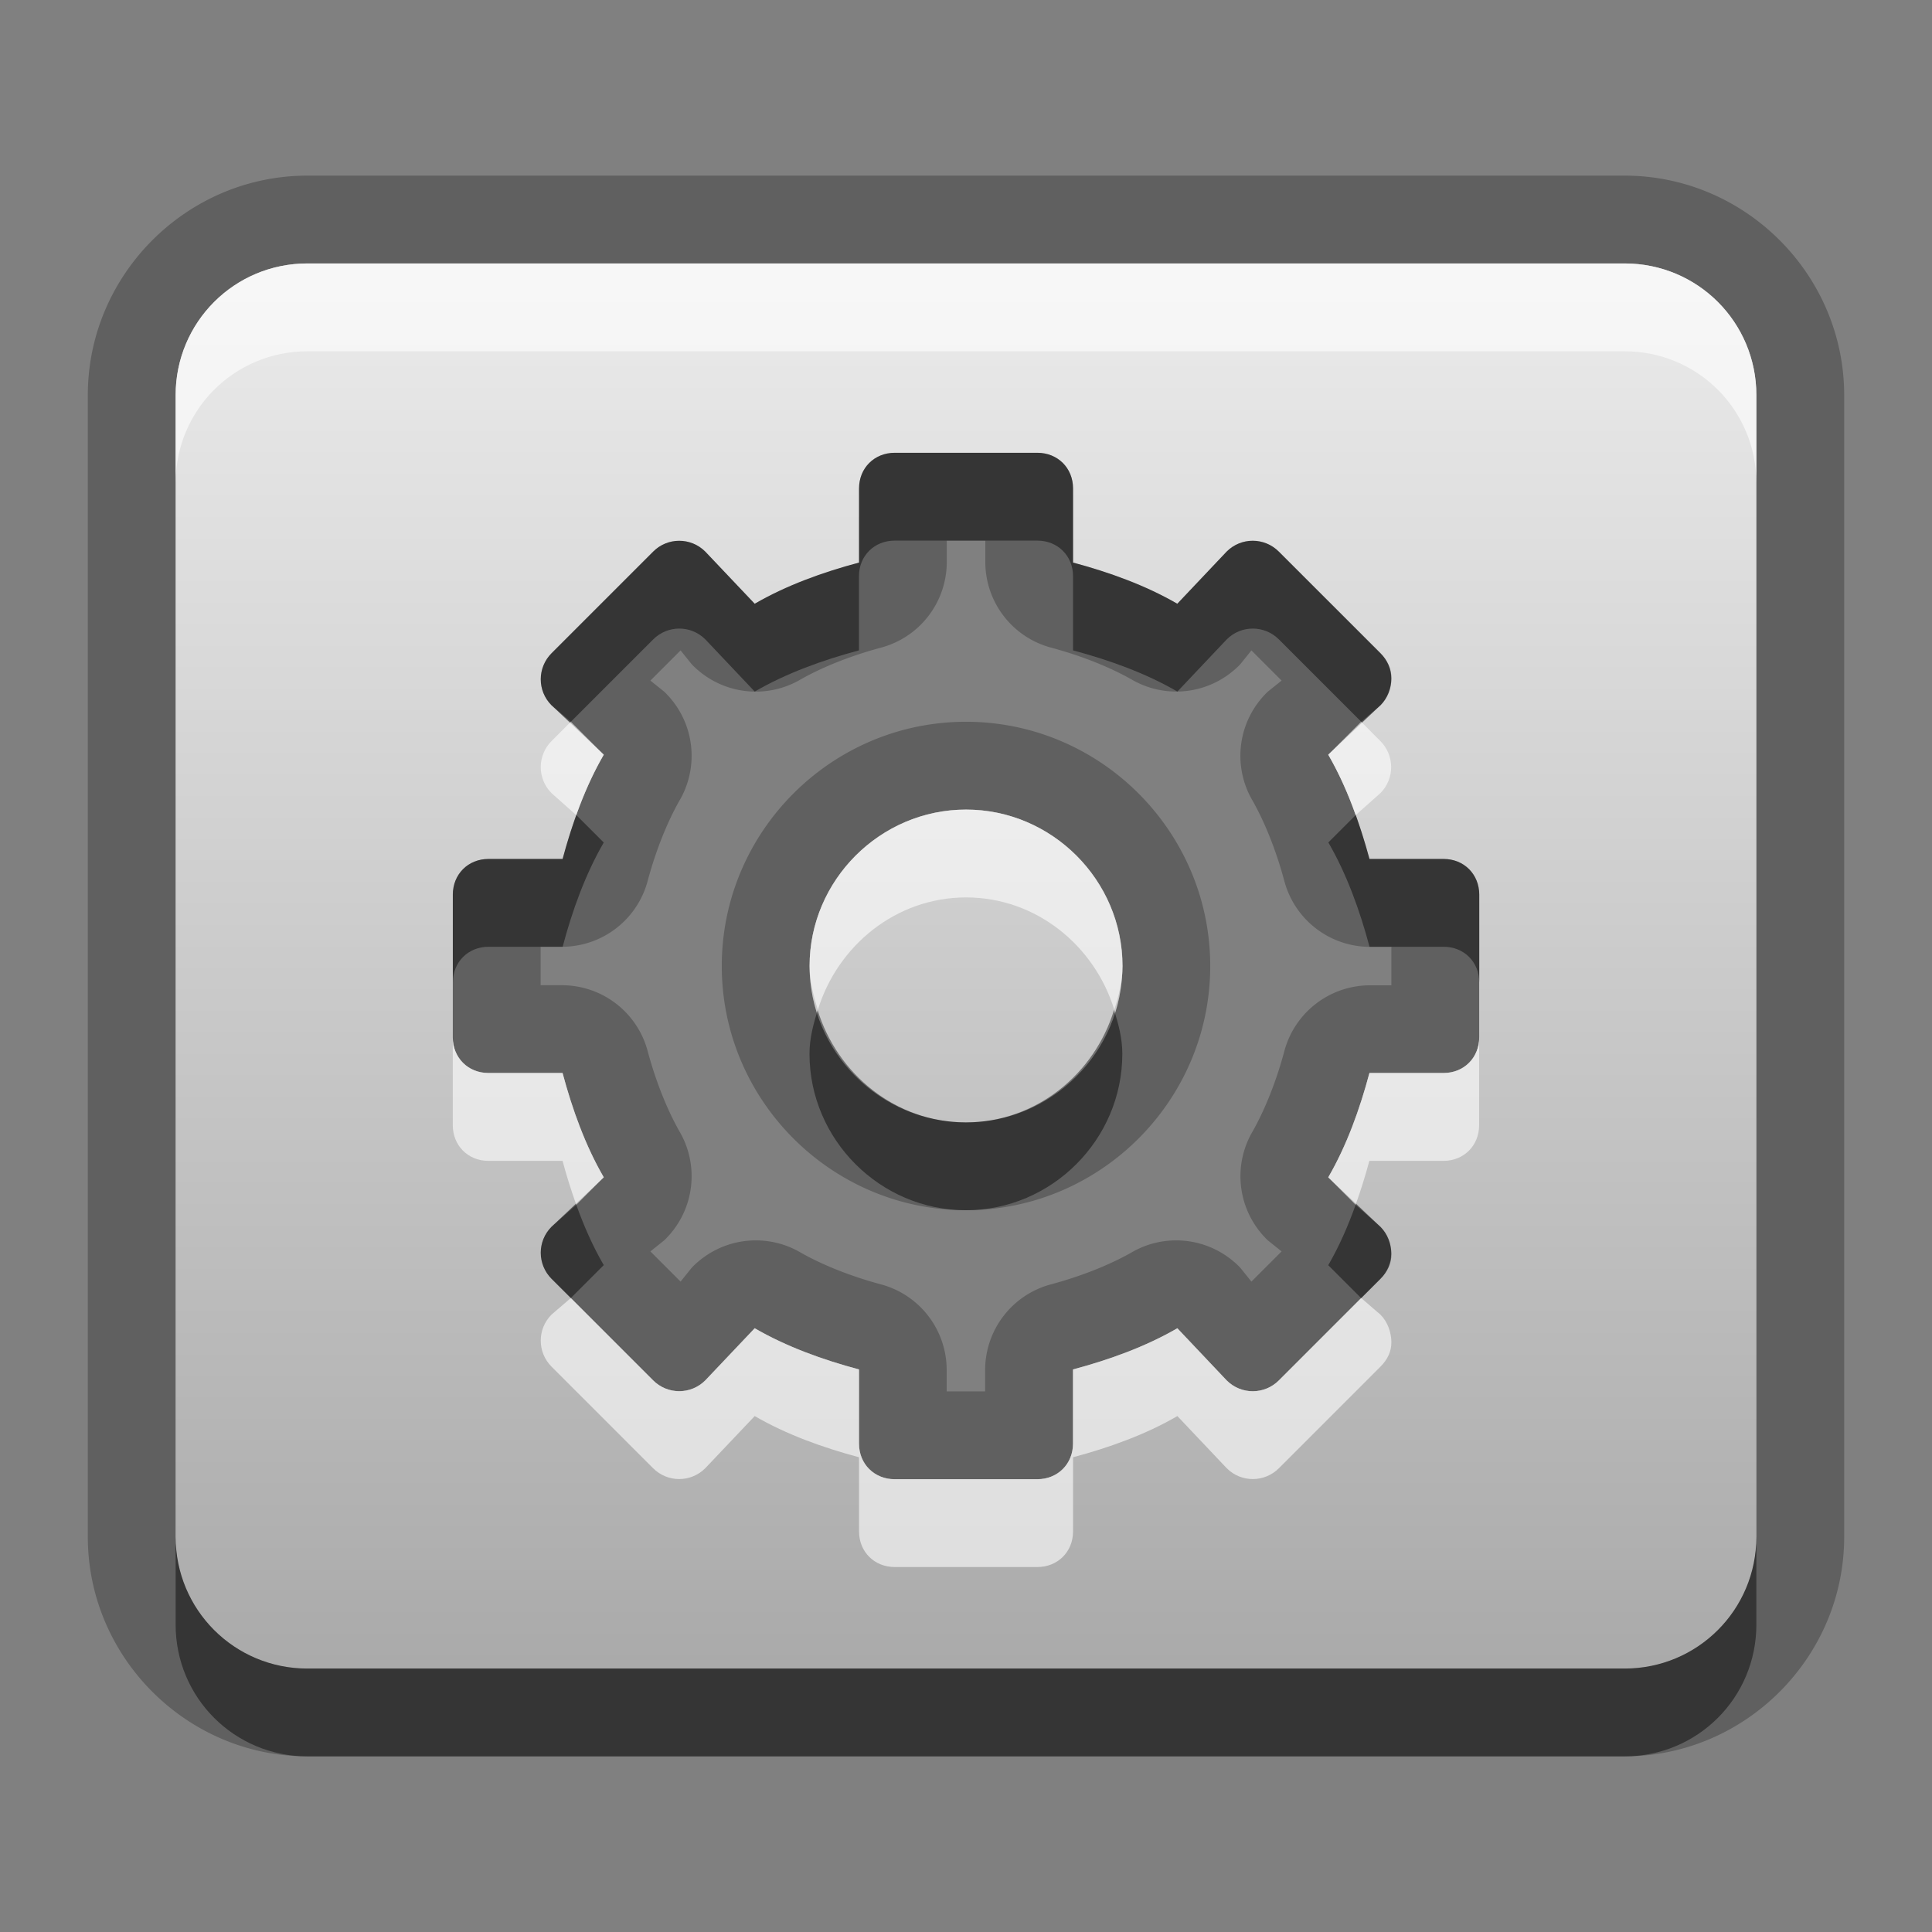 <?xml version="1.0" encoding="UTF-8" standalone="no"?>
<!-- Created with Inkscape (http://www.inkscape.org/) -->

<svg
   xmlns:dc="http://purl.org/dc/elements/1.1/"
   xmlns:cc="http://creativecommons.org/ns#"
   xmlns:rdf="http://www.w3.org/1999/02/22-rdf-syntax-ns#"
   xmlns:svg="http://www.w3.org/2000/svg"
   xmlns="http://www.w3.org/2000/svg"
   xmlns:xlink="http://www.w3.org/1999/xlink"
   xmlns:sodipodi="http://sodipodi.sourceforge.net/DTD/sodipodi-0.dtd"
   xmlns:inkscape="http://www.inkscape.org/namespaces/inkscape"
   width="22"
   height="22"
   id="svg2"
   sodipodi:version="0.32"
   inkscape:version="0.48.1 r9760"
   version="1.0"
   sodipodi:docname="gnome-do-panel.svg"
   inkscape:output_extension="org.inkscape.output.svg.inkscape"
   style="display:inline">
  <rect width="100%" height="100%" fill="#808080" stroke="none"/>
  <defs
     id="defs4">
    <linearGradient
       id="linearGradient4081">
      <stop
         style="stop-color:#aaaaaa;stop-opacity:1;"
         offset="0"
         id="stop4083" />
      <stop
         style="stop-color:#ebebeb;stop-opacity:1;"
         offset="1"
         id="stop4085" />
    </linearGradient>
    <linearGradient
       inkscape:collect="always"
       xlink:href="#linearGradient4081"
       id="linearGradient3643"
       gradientUnits="userSpaceOnUse"
       gradientTransform="matrix(0.931,0,0,0.931,-28.608,0.159)"
       x1="10"
       y1="2.428"
       x2="10"
       y2="20.111" />
    <linearGradient
       inkscape:collect="always"
       xlink:href="#linearGradient4081"
       id="linearGradient3648"
       gradientUnits="userSpaceOnUse"
       gradientTransform="matrix(0,1,-1,0,22,2e-6)"
       x1="4"
       y1="11"
       x2="18"
       y2="11" />
    <linearGradient
       inkscape:collect="always"
       xlink:href="#linearGradient4081"
       id="linearGradient3653"
       gradientUnits="userSpaceOnUse"
       gradientTransform="matrix(0,-1,-1,0,22,22)"
       x1="4"
       y1="11"
       x2="18"
       y2="11" />
    <linearGradient
       inkscape:collect="always"
       xlink:href="#linearGradient4081"
       id="linearGradient3769"
       gradientUnits="userSpaceOnUse"
       gradientTransform="matrix(0,-1,-1,0,22,23)"
       x1="4"
       y1="11"
       x2="18"
       y2="11" />
    <linearGradient
       inkscape:collect="always"
       xlink:href="#linearGradient4081"
       id="linearGradient3773"
       gradientUnits="userSpaceOnUse"
       gradientTransform="matrix(0,-1,-1,0,22,22)"
       x1="4"
       y1="11"
       x2="18"
       y2="11" />
    <linearGradient
       inkscape:collect="always"
       xlink:href="#linearGradient4081"
       id="linearGradient3800"
       x1="11.038"
       y1="3.026"
       x2="11.038"
       y2="18.931"
       gradientUnits="userSpaceOnUse"
       gradientTransform="matrix(1,0,0,-1,0,22)" />
    <linearGradient
       id="StandardGradient"
       gradientTransform="matrix(0.998,0,0,0.998,-0.046,0.058)"
       x1="10.71"
       y1="1.996"
       x2="10.71"
       y2="18.974"
       gradientUnits="userSpaceOnUse">
      <stop
         style="stop-color:#000000;stop-opacity:0.863;"
         offset="0"
         id="stop3277" />
      <stop
         style="stop-color:#000000;stop-opacity:0.471;"
         offset="1"
         id="stop3279" />
    </linearGradient>
  </defs>
  <sodipodi:namedview
     id="base"
     pagecolor="#ffffff"
     bordercolor="#e7e7e7"
     borderopacity="1"
     inkscape:pageopacity="0.0"
     inkscape:pageshadow="2"
     inkscape:zoom="13.279462"
     inkscape:cx="-33.450427"
     inkscape:cy="4.1421417"
     inkscape:document-units="px"
     inkscape:current-layer="layer1"
     showgrid="true"
     inkscape:showpageshadow="false"
     showguides="false"
     inkscape:guide-bbox="true"
     inkscape:window-width="1920"
     inkscape:window-height="1030"
     inkscape:window-x="0"
     inkscape:window-y="25"
     inkscape:window-maximized="1"
     inkscape:snap-global="false">
    <sodipodi:guide
       orientation="1,0"
       position="0,112"
       id="guide2383" />
    <sodipodi:guide
       orientation="0,1"
       position="26.278,128"
       id="guide2385" />
    <sodipodi:guide
       orientation="1,0"
       position="128,54.082"
       id="guide2387" />
    <sodipodi:guide
       orientation="0,1"
       position="78.156,0"
       id="guide2389" />
    <sodipodi:guide
       orientation="0,1"
       position="60.864,64.085"
       id="guide2391" />
    <inkscape:grid
       type="xygrid"
       id="grid3672"
       visible="true"
       enabled="true" />
  </sodipodi:namedview>
  <g
     inkscape:label="Icon"
     inkscape:groupmode="layer"
     id="layer1"
     style="display:inline">
    <path
       inkscape:connector-curvature="0"
       style="opacity:0.25;color:#000000;fill:#000000;fill-opacity:1;fill-rule:nonzero;stroke:none;stroke-width:1.5;marker:none;visibility:visible;display:inline;overflow:visible;enable-background:accumulate"
       d="M 3.5,2 C 2.127,2 1,3.127 1,4.5 l 0,13 C 1,18.873 2.127,20 3.5,20 l 15,0 c 1.373,0 2.5,-1.127 2.5,-2.5 l 0,-13 C 21,3.127 19.873,2 18.5,2 l -15,0 z m 0,1 15,0 C 19.331,3 20,3.669 20,4.5 l 0,13 c 0,0.831 -0.669,1.5 -1.5,1.5 l -15,0 C 2.669,19 2,18.331 2,17.5 L 2,4.5 C 2,3.669 2.669,3 3.5,3 z m 6.688,2.156 c -0.23,0 -0.406,0.172 -0.406,0.406 l 0,0.844 C 9.369,6.516 8.954,6.666 8.594,6.875 L 8.031,6.281 C 7.866,6.116 7.6,6.118 7.438,6.281 L 6.281,7.438 c -0.163,0.163 -0.166,0.428 0,0.594 L 6.875,8.594 C 6.666,8.954 6.516,9.369 6.406,9.781 l -0.844,0 c -0.234,0 -0.406,0.176 -0.406,0.406 l 0,1.625 c 0,0.23 0.172,0.406 0.406,0.406 l 0.844,0 c 0.11,0.412 0.259,0.827 0.469,1.188 l -0.594,0.562 c -0.166,0.166 -0.163,0.431 0,0.594 l 1.156,1.156 c 0.163,0.163 0.428,0.166 0.594,0 L 8.594,15.125 c 0.36,0.209 0.775,0.359 1.188,0.469 l 0,0.844 c 0,0.234 0.176,0.406 0.406,0.406 l 1.625,0 c 0.23,0 0.406,-0.172 0.406,-0.406 l 0,-0.844 c 0.412,-0.11 0.827,-0.259 1.188,-0.469 l 0.562,0.594 c 0.166,0.166 0.431,0.163 0.594,0 l 1.156,-1.156 c 0.081,-0.081 0.126,-0.174 0.125,-0.281 -9.07e-4,-0.107 -0.042,-0.23 -0.125,-0.312 L 15.125,13.406 c 0.209,-0.36 0.359,-0.775 0.469,-1.188 l 0.844,0 c 0.234,0 0.406,-0.176 0.406,-0.406 l 0,-1.625 c 0,-0.23 -0.172,-0.406 -0.406,-0.406 l -0.844,0 C 15.484,9.369 15.334,8.954 15.125,8.594 l 0.594,-0.562 c 0.166,-0.166 0.163,-0.431 0,-0.594 L 14.562,6.281 c -0.163,-0.163 -0.428,-0.166 -0.594,0 L 13.406,6.875 C 13.046,6.666 12.631,6.516 12.219,6.406 l 0,-0.844 c 0,-0.234 -0.176,-0.406 -0.406,-0.406 l -1.625,0 z m 0.594,1 0.438,0 0,0.25 a 1.01,1.01 0 0 0 0.75,0.969 c 0.355,0.095 0.688,0.23 0.938,0.375 A 1.01,1.01 0 0 0 14.125,7.562 L 14.25,7.406 14.594,7.75 14.438,7.875 A 1.01,1.01 0 0 0 14.25,9.094 c 0.145,0.249 0.28,0.583 0.375,0.938 a 1.01,1.01 0 0 0 0.969,0.75 l 0.25,0 0,0.438 -0.25,0 a 1.01,1.01 0 0 0 -0.969,0.75 c -0.095,0.355 -0.23,0.688 -0.375,0.938 A 1.01,1.01 0 0 0 14.438,14.125 L 14.594,14.25 14.25,14.594 14.125,14.438 A 1.01,1.01 0 0 0 12.906,14.25 c -0.249,0.145 -0.583,0.28 -0.938,0.375 a 1.01,1.01 0 0 0 -0.75,0.969 l 0,0.25 -0.438,0 0,-0.25 a 1.01,1.01 0 0 0 -0.75,-0.969 C 9.676,14.53 9.343,14.395 9.094,14.25 A 1.01,1.01 0 0 0 7.875,14.438 L 7.75,14.594 7.406,14.25 7.562,14.125 A 1.01,1.01 0 0 0 7.75,12.906 C 7.605,12.657 7.47,12.323 7.375,11.969 a 1.01,1.01 0 0 0 -0.969,-0.75 l -0.25,0 0,-0.438 0.25,0 a 1.01,1.01 0 0 0 0.969,-0.75 C 7.47,9.677 7.605,9.343 7.75,9.094 A 1.01,1.01 0 0 0 7.562,7.875 L 7.406,7.75 7.75,7.406 7.875,7.562 A 1.01,1.01 0 0 0 9.094,7.75 C 9.343,7.605 9.677,7.47 10.031,7.375 a 1.01,1.01 0 0 0 0.75,-0.969 l 0,-0.25 z M 11,8.219 c -1.531,0 -2.781,1.25 -2.781,2.781 0,1.531 1.25,2.781 2.781,2.781 1.531,0 2.781,-1.25 2.781,-2.781 0,-1.531 -1.25,-2.781 -2.781,-2.781 z m 0,1 c 0.977,0 1.781,0.804 1.781,1.781 0,0.977 -0.804,1.781 -1.781,1.781 -0.977,0 -1.781,-0.804 -1.781,-1.781 0,-0.977 0.804,-1.781 1.781,-1.781 z"
       id="path3826" />
    <path
       inkscape:connector-curvature="0"
       style="color:#000000;fill:url(#linearGradient3800);fill-opacity:1;fill-rule:nonzero;stroke:none;stroke-width:1.5;marker:none;visibility:visible;display:inline;overflow:visible;enable-background:accumulate"
       d="M 3.5,19 C 2.669,19 2,18.331 2,17.5 L 2,4.5 C 2,3.669 2.669,3 3.5,3 l 15,0 C 19.331,3 20,3.669 20,4.5 l 0,13 c 0,0.831 -0.669,1.5 -1.5,1.5 l -15,0 z m 6.688,-2.156 1.625,0 c 0.23,0 0.406,-0.172 0.406,-0.406 l 0,-0.844 c 0.412,-0.11 0.827,-0.259 1.188,-0.469 l 0.562,0.594 c 0.166,0.166 0.431,0.163 0.594,0 l 1.156,-1.156 c 0.163,-0.163 0.166,-0.428 0,-0.594 L 15.125,13.406 c 0.209,-0.36 0.359,-0.775 0.469,-1.188 l 0.844,0 c 0.234,0 0.406,-0.176 0.406,-0.406 l 0,-1.625 c 0,-0.23 -0.172,-0.406 -0.406,-0.406 l -0.844,0 C 15.484,9.369 15.334,8.954 15.125,8.594 l 0.594,-0.562 c 0.083,-0.083 0.124,-0.205 0.125,-0.312 9.2e-4,-0.107 -0.044,-0.2 -0.125,-0.281 L 14.562,6.281 c -0.163,-0.163 -0.428,-0.166 -0.594,0 L 13.406,6.875 C 13.046,6.666 12.631,6.516 12.219,6.406 l 0,-0.844 c 0,-0.234 -0.176,-0.406 -0.406,-0.406 l -1.625,0 c -0.23,0 -0.406,0.172 -0.406,0.406 l 0,0.844 C 9.369,6.516 8.954,6.666 8.594,6.875 L 8.031,6.281 C 7.866,6.116 7.6,6.118 7.438,6.281 L 6.281,7.438 c -0.163,0.163 -0.166,0.428 0,0.594 L 6.875,8.594 C 6.666,8.954 6.516,9.369 6.406,9.781 l -0.844,0 c -0.234,0 -0.406,0.176 -0.406,0.406 l 0,1.625 c 0,0.23 0.172,0.406 0.406,0.406 l 0.844,0 c 0.11,0.412 0.259,0.827 0.469,1.188 l -0.594,0.562 c -0.166,0.166 -0.163,0.431 0,0.594 l 1.156,1.156 c 0.163,0.163 0.428,0.166 0.594,0 L 8.594,15.125 c 0.36,0.209 0.775,0.359 1.188,0.469 l 0,0.844 c -2.5e-6,0.234 0.176,0.406 0.406,0.406 z M 11,12.781 c -0.977,0 -1.781,-0.804 -1.781,-1.781 0,-0.977 0.804,-1.781 1.781,-1.781 0.977,0 1.781,0.804 1.781,1.781 0,0.977 -0.804,1.781 -1.781,1.781 z"
       id="rect3023" />
    <path
       inkscape:connector-curvature="0"
       style="opacity:0.6;color:#000000;fill:#ffffff;fill-opacity:1;fill-rule:nonzero;stroke:none;stroke-width:1.5;marker:none;visibility:visible;display:inline;overflow:visible;enable-background:accumulate"
       d="M 3.5,3 C 2.669,3 2,3.669 2,4.5 l 0,1 C 2,4.669 2.669,4 3.5,4 l 15,0 C 19.331,4 20,4.669 20,5.5 l 0,-1 C 20,3.669 19.331,3 18.5,3 l -15,0 z m 3,5.219 -0.219,0.219 c -0.163,0.163 -0.166,0.428 0,0.594 l 0.281,0.25 C 6.649,9.039 6.75,8.809 6.875,8.594 L 6.5,8.219 z m 9,0 -0.375,0.375 c 0.125,0.216 0.226,0.445 0.312,0.688 l 0.281,-0.25 c 0.166,-0.166 0.163,-0.431 0,-0.594 L 15.5,8.219 z m -4.5,1 c -0.977,0 -1.781,0.804 -1.781,1.781 0,0.178 0.044,0.337 0.094,0.5 0.223,-0.73 0.889,-1.281 1.688,-1.281 0.799,0 1.465,0.551 1.688,1.281 0.05,-0.163 0.094,-0.322 0.094,-0.5 0,-0.977 -0.804,-1.781 -1.781,-1.781 z m -5.844,2.594 0,1 c 0,0.23 0.172,0.406 0.406,0.406 l 0.844,0 c 0.044,0.165 0.098,0.337 0.156,0.5 L 6.875,13.406 C 6.666,13.046 6.516,12.631 6.406,12.219 l -0.844,0 c -0.234,0 -0.406,-0.176 -0.406,-0.406 z m 11.688,0 c 0,0.23 -0.172,0.406 -0.406,0.406 l -0.844,0 c -0.11,0.412 -0.259,0.827 -0.469,1.188 l 0.312,0.312 c 0.058,-0.163 0.112,-0.335 0.156,-0.5 l 0.844,0 c 0.234,0 0.406,-0.176 0.406,-0.406 l 0,-1 z M 6.5,14.781 6.281,14.969 c -0.166,0.166 -0.163,0.431 0,0.594 l 1.156,1.156 c 0.163,0.163 0.428,0.166 0.594,0 L 8.594,16.125 c 0.36,0.209 0.775,0.359 1.188,0.469 l 0,0.844 c 0,0.234 0.176,0.406 0.406,0.406 l 1.625,0 c 0.23,0 0.406,-0.172 0.406,-0.406 l 0,-0.844 c 0.412,-0.11 0.827,-0.259 1.188,-0.469 l 0.562,0.594 c 0.166,0.166 0.431,0.163 0.594,0 l 1.156,-1.156 c 0.081,-0.081 0.126,-0.174 0.125,-0.281 -9.07e-4,-0.107 -0.042,-0.23 -0.125,-0.312 L 15.5,14.781 l -0.938,0.938 c -0.163,0.163 -0.428,0.166 -0.594,0 L 13.406,15.125 c -0.36,0.209 -0.775,0.359 -1.188,0.469 l 0,0.844 c 0,0.234 -0.176,0.406 -0.406,0.406 l -1.625,0 c -0.23,0 -0.406,-0.172 -0.406,-0.406 l 0,-0.844 C 9.369,15.484 8.954,15.334 8.594,15.125 l -0.562,0.594 c -0.166,0.166 -0.431,0.163 -0.594,0 L 6.5,14.781 z"
       id="path3802" />
    <path
       inkscape:connector-curvature="0"
       style="opacity:0.45;color:#000000;fill:#000000;fill-opacity:1;fill-rule:nonzero;stroke:none;stroke-width:1.5;marker:none;visibility:visible;display:inline;overflow:visible;enable-background:accumulate"
       d="m 10.188,5.156 c -0.23,0 -0.406,0.172 -0.406,0.406 l 0,0.844 C 9.369,6.516 8.954,6.666 8.594,6.875 L 8.031,6.281 C 7.866,6.116 7.6,6.118 7.438,6.281 L 6.281,7.438 c -0.163,0.163 -0.166,0.428 0,0.594 L 6.5,8.219 7.438,7.281 c 0.163,-0.163 0.428,-0.166 0.594,0 L 8.594,7.875 C 8.954,7.666 9.369,7.516 9.781,7.406 l 0,-0.844 C 9.781,6.328 9.957,6.156 10.188,6.156 l 1.625,0 c 0.23,0 0.406,0.172 0.406,0.406 l 0,0.844 c 0.412,0.11 0.827,0.259 1.188,0.469 l 0.562,-0.594 c 0.166,-0.166 0.431,-0.163 0.594,0 l 0.938,0.938 0.219,-0.188 c 0.166,-0.166 0.163,-0.431 0,-0.594 L 14.562,6.281 c -0.163,-0.163 -0.428,-0.166 -0.594,0 L 13.406,6.875 C 13.046,6.666 12.631,6.516 12.219,6.406 l 0,-0.844 c 0,-0.234 -0.176,-0.406 -0.406,-0.406 l -1.625,0 z m -3.625,4.125 c -0.058,0.163 -0.112,0.335 -0.156,0.5 l -0.844,0 c -0.234,0 -0.406,0.176 -0.406,0.406 l 0,1 c 0,-0.23 0.172,-0.406 0.406,-0.406 l 0.844,0 C 6.516,10.369 6.666,9.954 6.875,9.594 L 6.562,9.281 z m 8.875,0 -0.312,0.312 c 0.209,0.36 0.359,0.775 0.469,1.188 l 0.844,0 c 0.234,0 0.406,0.176 0.406,0.406 l 0,-1 c 0,-0.23 -0.172,-0.406 -0.406,-0.406 l -0.844,0 C 15.55,9.616 15.496,9.444 15.438,9.281 z M 9.312,11.5 c -0.05,0.163 -0.094,0.322 -0.094,0.5 0,0.977 0.804,1.781 1.781,1.781 0.977,0 1.781,-0.804 1.781,-1.781 0,-0.178 -0.044,-0.337 -0.094,-0.5 -0.223,0.73 -0.889,1.281 -1.688,1.281 -0.799,0 -1.465,-0.551 -1.688,-1.281 z m -2.75,2.219 -0.281,0.25 c -0.166,0.166 -0.163,0.431 0,0.594 L 6.5,14.781 6.875,14.406 C 6.75,14.191 6.649,13.961 6.562,13.719 z m 8.875,0 c -0.087,0.243 -0.187,0.472 -0.312,0.688 l 0.375,0.375 0.219,-0.219 c 0.081,-0.081 0.126,-0.174 0.125,-0.281 -9.07e-4,-0.107 -0.042,-0.23 -0.125,-0.312 l -0.281,-0.25 z M 2,17.5 l 0,1 C 2,19.331 2.669,20 3.5,20 l 15,0 c 0.831,0 1.5,-0.669 1.5,-1.5 l 0,-1 c 0,0.831 -0.669,1.5 -1.5,1.5 l -15,0 C 2.669,19 2,18.331 2,17.5 z"
       id="path3811" />
  </g>
</svg>
